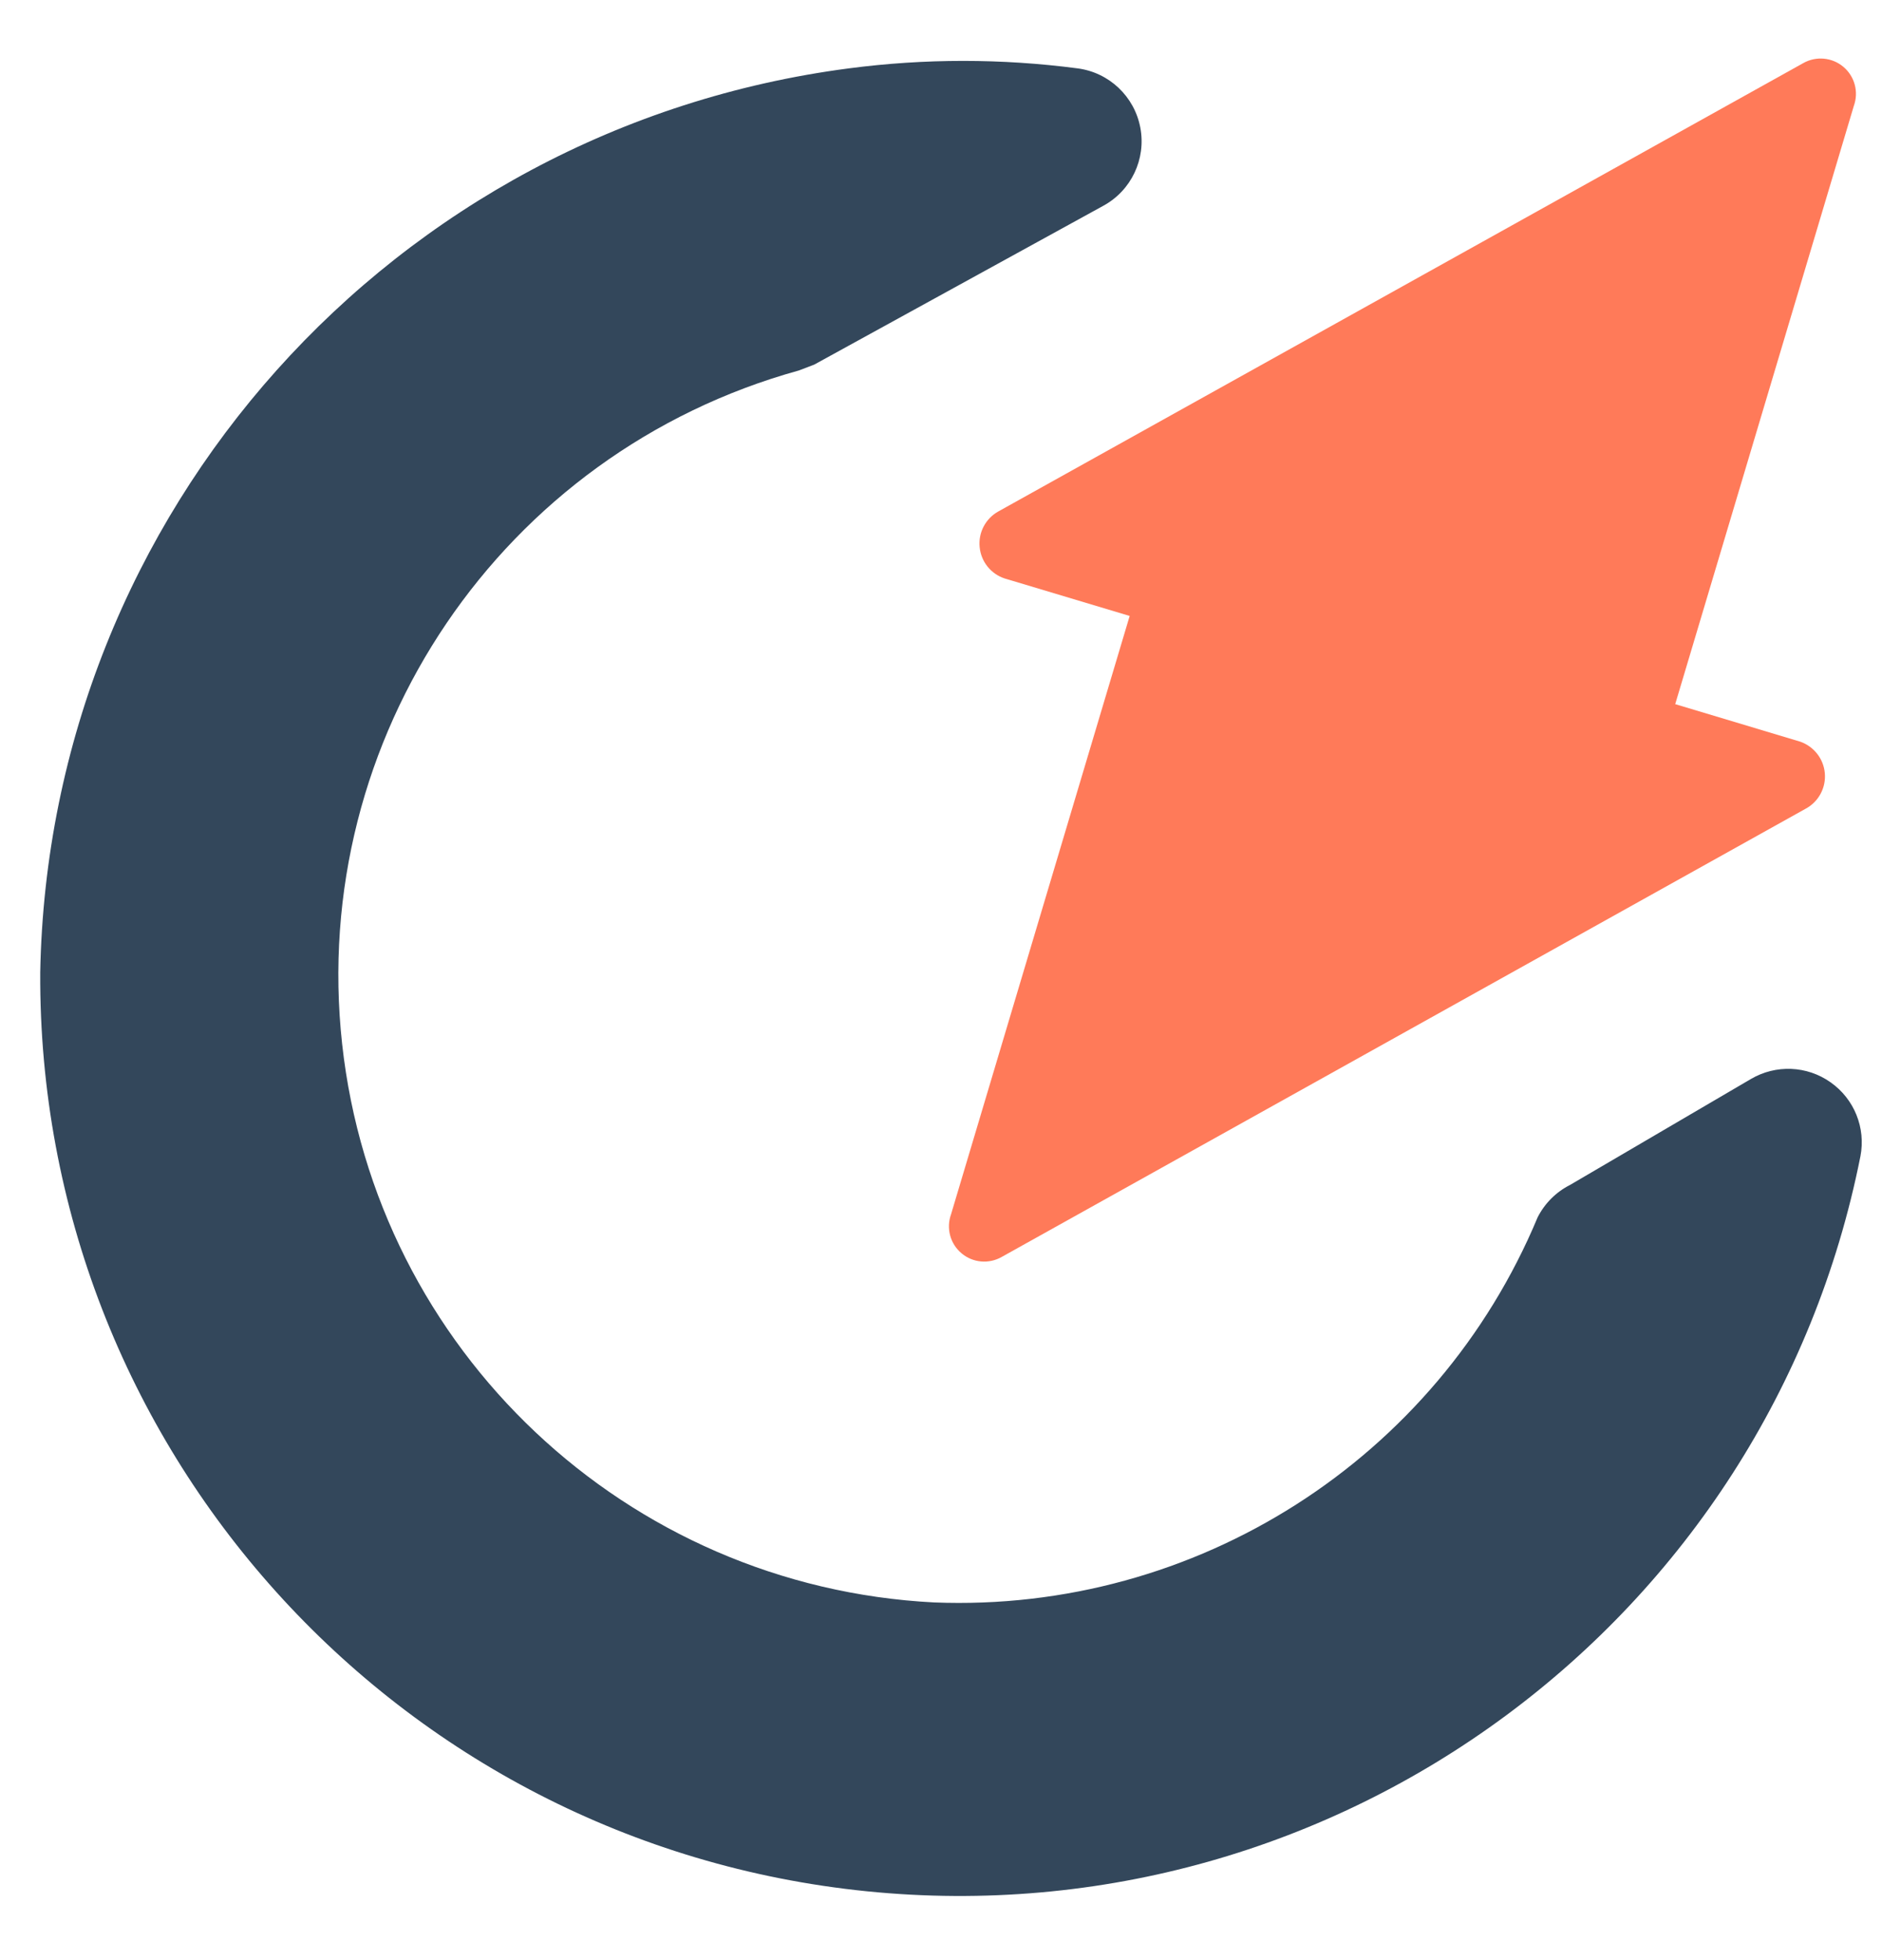 <?xml version="1.0" encoding="UTF-8"?>
<svg width="24px" height="25px" viewBox="0 0 24 25" version="1.1" xmlns="http://www.w3.org/2000/svg" xmlns:xlink="http://www.w3.org/1999/xlink">
    <!-- Generator: Sketch 51.3 (57544) - http://www.bohemiancoding.com/sketch -->
    <title>Marketing Hub Icon</title>
    <desc>Created with Sketch.</desc>
    <defs></defs>
    <g id="Assets" stroke="none" stroke-width="1" fill="none" fill-rule="evenodd">
        <g id="Product-Logos" transform="translate(-133, -68)">
            <g id="Marketing-Hub-Wordmark" transform="translate(69, 65)">
                <g id="Copy">
                    <g id="Product-Icon">
                        <g id="ΘStyles/Logos/HubSpot/Hubs/_Marketing_Hub" transform="translate(62, 0)">
                            <g id="Marketing_Hub">
                                <rect id="Rectangle" x="0" y="0" width="30" height="30"></rect>
                                <path d="M21.609,18.525 C20.323,21.61 17.253,23.57 13.912,23.438 C9.99,23.237 6.791,20.22 6.363,16.315 C5.934,12.411 8.401,8.772 12.188,7.725 L12.384,7.65 L16.069,5.625 C16.426,5.431 16.617,5.029 16.542,4.629 C16.467,4.23 16.144,3.924 15.741,3.872 C14.773,3.745 13.793,3.745 12.825,3.872 C7.007,4.632 2.621,9.536 2.513,15.403 C2.482,21.442 7.046,26.515 13.054,27.122 C19.062,27.728 24.548,23.67 25.725,17.747 C25.795,17.385 25.646,17.016 25.344,16.804 C25.043,16.591 24.646,16.575 24.328,16.762 L22.022,18.113 C21.844,18.203 21.7,18.347 21.609,18.525 Z" id="Path" fill="#33475B"></path>
                                <path d="M24.956,12.459 L23.363,11.981 L25.641,4.35 C25.705,4.172 25.652,3.974 25.507,3.852 C25.363,3.731 25.158,3.712 24.994,3.806 L14.728,9.525 C14.567,9.616 14.474,9.794 14.493,9.979 C14.511,10.164 14.636,10.32 14.812,10.378 L16.406,10.856 L14.128,18.488 C14.064,18.665 14.117,18.864 14.262,18.985 C14.406,19.107 14.611,19.125 14.775,19.031 L25.031,13.312 C25.193,13.223 25.287,13.046 25.271,12.862 C25.255,12.677 25.131,12.52 24.956,12.459 Z" id="Path" fill="#FF7A59"></path>
                            </g>
                        </g>
                    </g>
                </g>
            </g>
        </g>
    </g>
</svg>